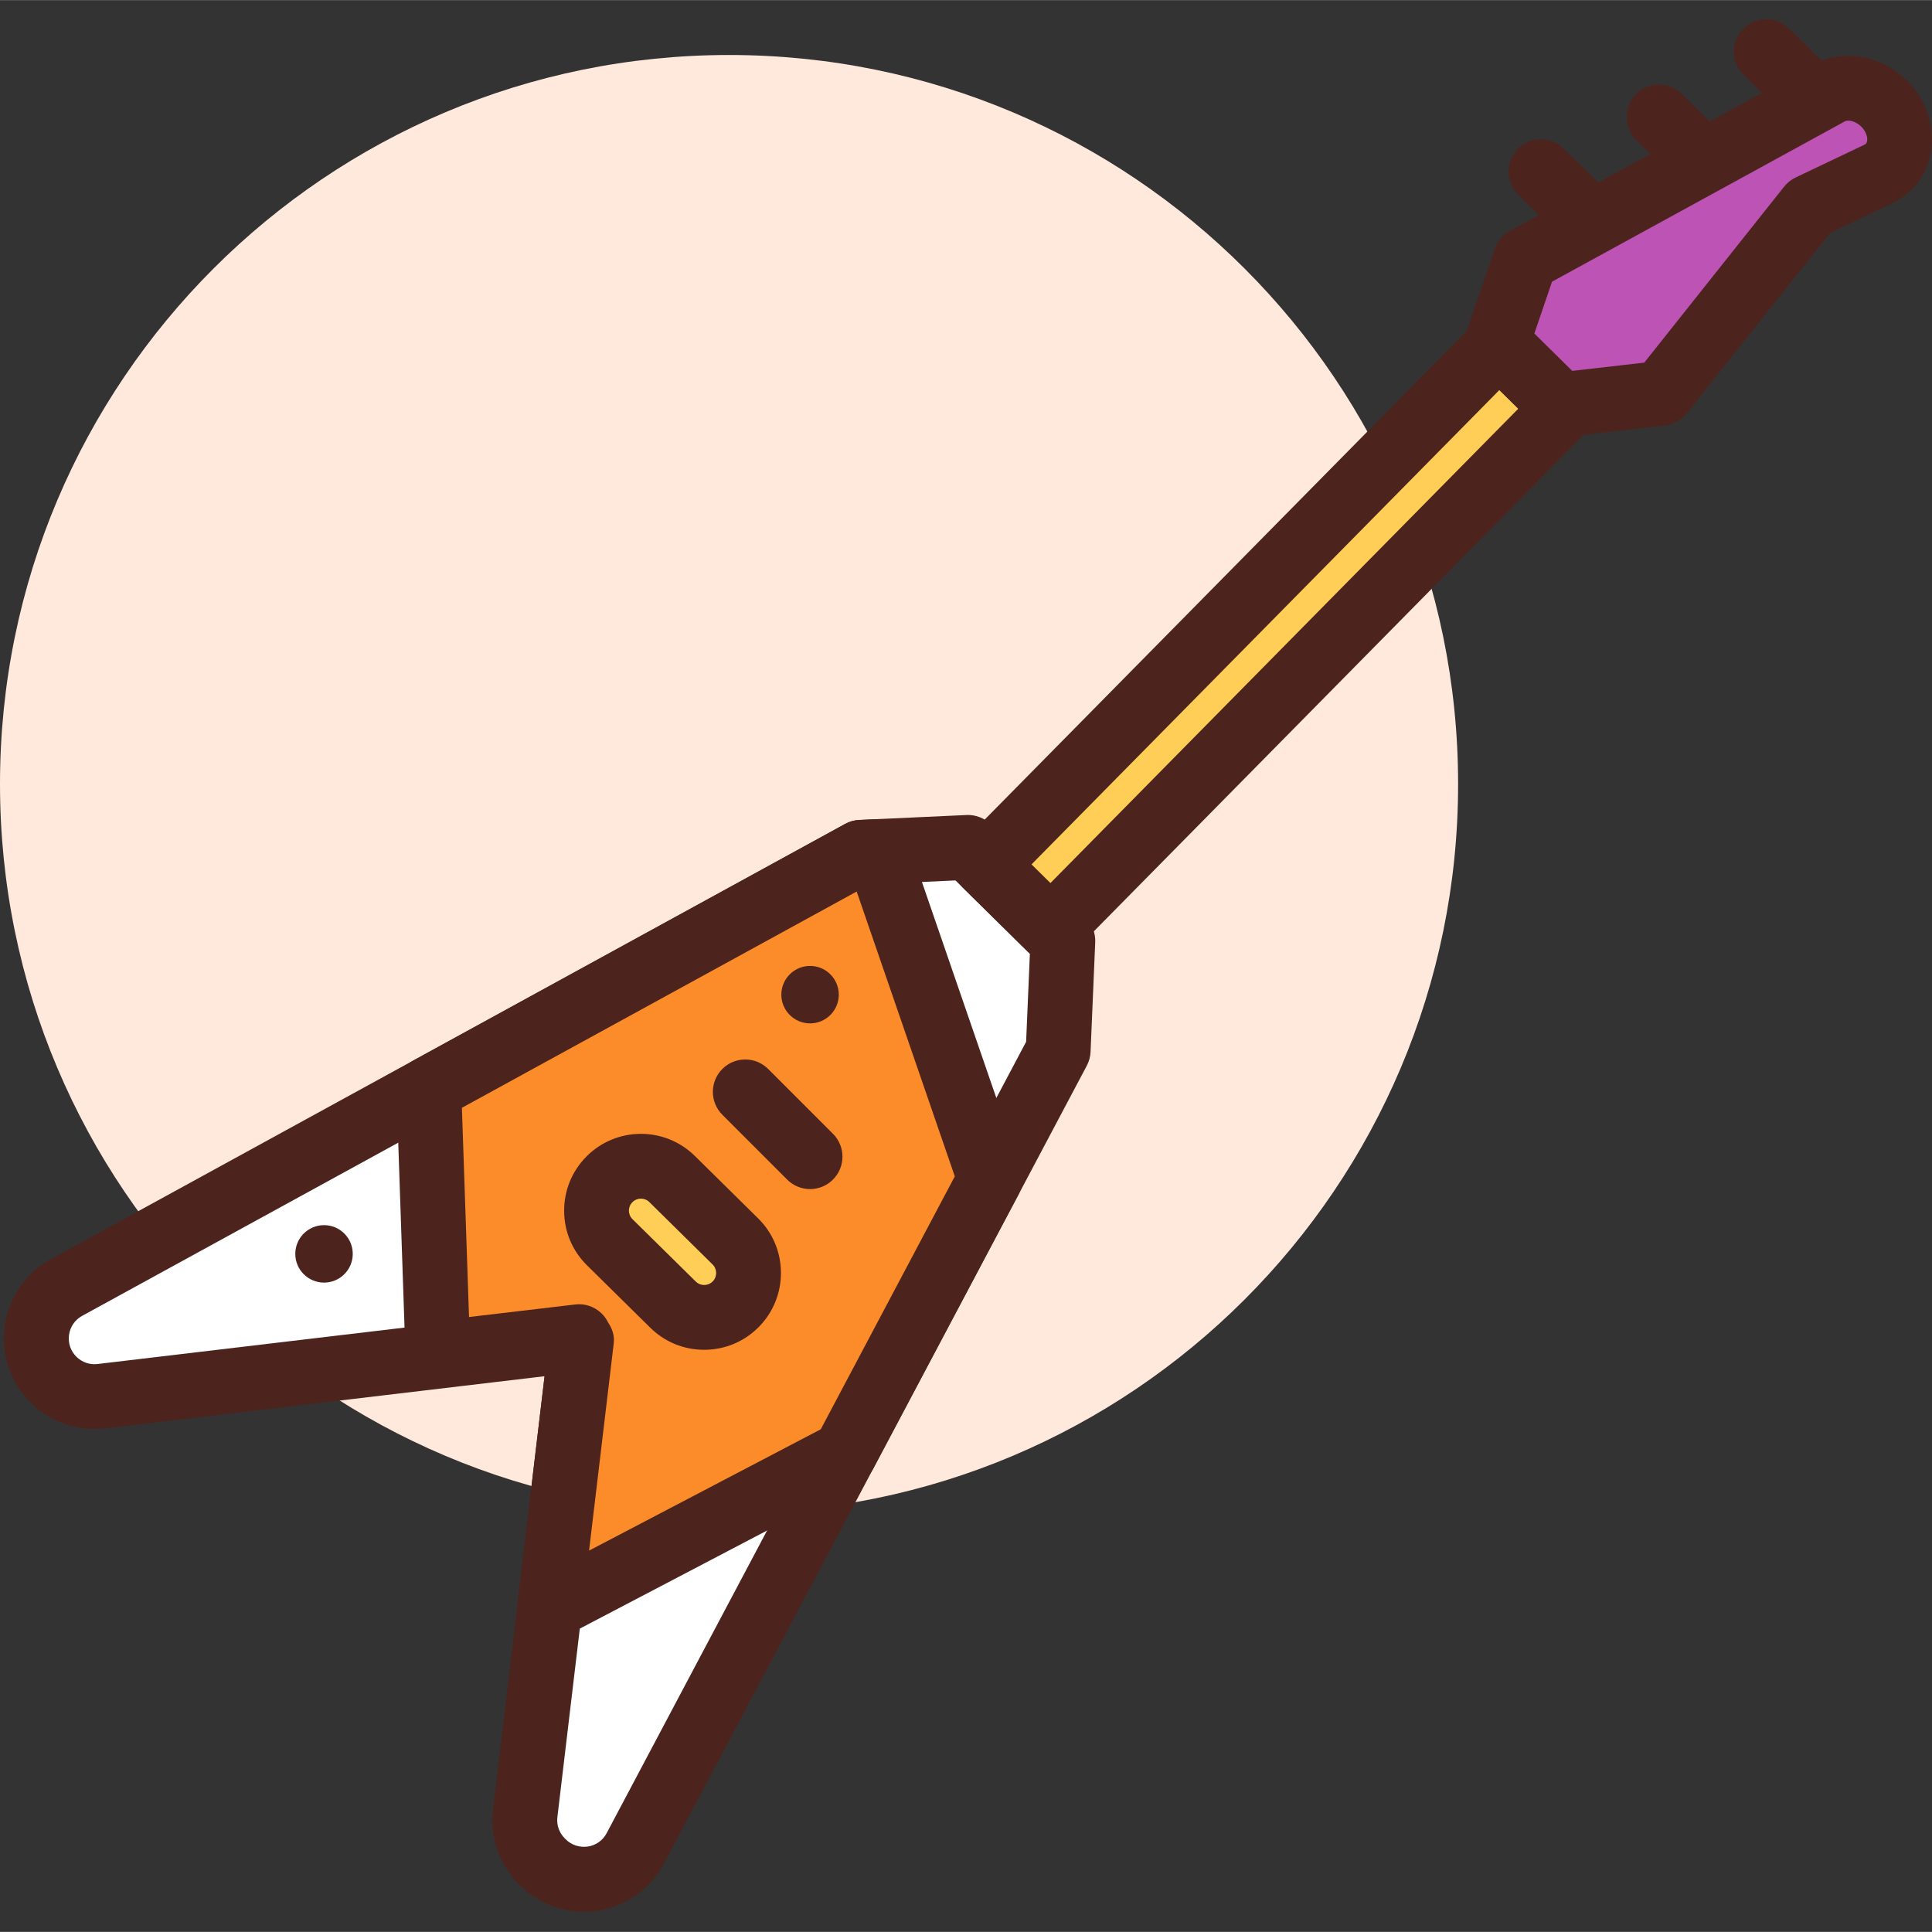 <svg height="407pt" viewBox="0 -4 407.041 407" width="407pt" xmlns="http://www.w3.org/2000/svg"><rect x="0" y="-4" width="407.041" height="407" fill="#333333" stroke="none"/><path d="m307.199 161.164c0 84.832-68.77 153.602-153.598 153.602-84.832 0-153.602-68.77-153.602-153.602 0-84.832 68.77-153.598 153.602-153.598 84.828 0 153.598 68.766 153.598 153.598zm0 0" fill="#ffe8dc"/><path d="m114.422 388.379-.203-.199c-2.695-2.66-4.012-6.414-3.566-10.172l11.879-99.879-101.172 12.004c-3.695.438-7.395-.828-10.047-3.445-5.84-5.762-4.48-15.523 2.719-19.469l167.309-91.668 22.633-1.047 19.957 19.68-.984 23.113-89.094 168.094c-3.844 7.254-13.586 8.75-19.43 2.988zm0 0" fill="#fff"/><path d="m122.961 398.738c-4.973 0-9.715-1.926-13.332-5.5-.016-.012-.023-.02-.035-.035l-.199-.199c-4.195-4.133-6.223-9.906-5.52-15.805l10.859-91.273-92.566 10.988c-5.781.668-11.484-1.266-15.648-5.355-4.34-4.285-6.34-10.199-5.5-16.234.84-6.023 4.387-11.164 9.719-14.094l167.32-91.664c.914-.5 1.93-.789 2.969-.836l22.633-1.043c1.773-.09 3.754.625 5.105 1.957l19.953 19.68c1.375 1.355 2.105 3.227 2.027 5.156l-.984 23.113c-.039 1.012-.316 2.004-.789 2.906l-89.094 168.09c-2.844 5.375-7.93 8.996-13.953 9.922-.992.156-1.984.227-2.965.227zm-.426-127.438c1.801 0 3.539.711 4.824 2 1.48 1.477 2.199 3.551 1.953 5.633l-11.879 99.879c-.199 1.68.375 3.32 1.582 4.508l.199.199c1.238 1.215 2.941 1.734 4.633 1.5 1.715-.266 3.16-1.293 3.965-2.82l88.375-166.73.793-18.547-15.676-15.453-18.07.832-165.926 90.906c-1.516.832-2.523 2.293-2.762 4.008-.238 1.719.328 3.398 1.562 4.617 1.176 1.16 2.805 1.727 4.445 1.523l101.172-12.008c.273-.035.539-.047.809-.047zm0 0" fill="#4c241d"/><path d="m315.828 68.504 13.707 13.516-108.148 109.664-13.711-13.52zm0 0" fill="#ffce56"/><path d="m221.379 198.504c-1.793 0-3.512-.707-4.793-1.965l-13.707-13.52c-2.684-2.648-2.711-6.969-.066-9.652l108.152-109.66c1.273-1.289 3.004-2.023 4.816-2.035h.043c1.797 0 3.516.707 4.797 1.969l13.703 13.52c2.688 2.645 2.715 6.965.066 9.652l-108.152 109.66c-1.273 1.285-3 2.02-4.812 2.031-.012 0-.031 0-.047 0zm-4.051-20.414 3.984 3.934 98.566-99.938-3.984-3.934zm0 0" fill="#4c241d"/><path d="m315.426 68.102 5.957-17.492 63.996-35.035c4.945-2.711 11.832.273 14.133 6.121 1.75 4.441.188 9.043-3.699 10.895l-14.574 6.945-31.234 39.301-21.223 2.438zm0 0" fill="#bd53b5"/><g fill="#4c241d"><path d="m328.781 88.098c-1.789 0-3.508-.699-4.793-1.965l-13.359-13.172c-1.867-1.84-2.516-4.582-1.668-7.062l5.957-17.484c.547-1.621 1.688-2.969 3.18-3.789l64-35.039c3.879-2.121 8.637-2.426 13.035-.828 4.906 1.773 8.812 5.574 10.734 10.426 3.047 7.777-.008 16.18-7.113 19.57l-13.156 6.266-30.246 38.066c-1.125 1.422-2.773 2.328-4.566 2.535l-21.227 2.434c-.258.031-.52.043-.777.043zm-5.516-21.852 7.98 7.871 15.176-1.738 29.473-37.086c.648-.816 1.473-1.469 2.406-1.914l14.574-6.945c.648-.309.633-1.363.285-2.246-.461-1.168-1.484-2.164-2.672-2.59-.707-.258-1.398-.273-1.824-.039l-61.676 33.766zm0 0"/><path d="m381.262 22.688c-1.734 0-3.461-.656-4.797-1.969l-9.137-9.012c-2.688-2.648-2.715-6.969-.066-9.652 2.645-2.688 6.965-2.715 9.652-.066l9.141 9.012c2.684 2.648 2.711 6.969.066 9.652-1.336 1.352-3.102 2.035-4.859 2.035zm0 0"/><path d="m358.668 36.453c-1.734 0-3.461-.656-4.793-1.969l-9.141-9.004c-2.688-2.648-2.715-6.969-.066-9.652 2.633-2.688 6.953-2.723 9.652-.066l9.141 9.004c2.688 2.648 2.715 6.969.066 9.652-1.332 1.355-3.094 2.035-4.859 2.035zm0 0"/><path d="m333.789 47.973c-1.734 0-3.461-.656-4.797-1.969l-9.137-9.012c-2.688-2.645-2.715-6.965-.066-9.652 2.645-2.691 6.965-2.715 9.652-.066l9.141 9.012c2.684 2.648 2.711 6.969.066 9.652-1.336 1.355-3.102 2.035-4.859 2.035zm0 0"/></g><path d="m92.242 281.105 29.742-3.516-.047.609.594-.07-1.723 14.496-5.008 42.102 62.16-32.559 30.621-57.77-23.77-69.008-3.473.16-90.988 49.855zm0 0" fill="#fc8c29"/><path d="m115.801 341.551c-1.359 0-2.715-.406-3.875-1.203-2.086-1.434-3.207-3.914-2.906-6.43l5.781-48.605-21.762 2.574c-1.891.242-3.801-.359-5.246-1.602-1.445-1.246-2.312-3.039-2.371-4.945l-1.895-55.699c-.094-2.582 1.281-4.98 3.539-6.223l90.992-49.852c.914-.5 1.93-.789 2.969-.836l3.473-.16c3.301-.191 5.785 1.742 6.766 4.602l23.766 69.008c.621 1.785.469 3.746-.418 5.418l-30.621 57.77c-.645 1.211-1.645 2.207-2.867 2.844l-62.16 32.562c-.992.52-2.078.777-3.164.777zm12.34-66.91c.859 1.273 1.352 2.773 1.172 4.293l-5.207 43.734 48.816-25.566 28.238-53.281-20.672-60.012-83.172 45.566 1.5 44.078 22.371-2.641c2.008-.258 4.055.441 5.527 1.855.598.57 1.078 1.246 1.426 1.973zm0 0" fill="#4c241d"/><path d="m141.785 270.84-13.32-13.141c-3.68-3.625-3.719-9.551-.094-13.227 3.629-3.68 9.551-3.719 13.23-.094l13.32 13.141c3.676 3.625 3.719 9.551.09 13.227-3.625 3.68-9.551 3.723-13.227.094zm0 0" fill="#ffce56"/><path d="m148.348 280.359c-4.281 0-8.309-1.656-11.355-4.66l-13.324-13.141c-3.082-3.039-4.789-7.086-4.812-11.406-.035-4.32 1.625-8.398 4.656-11.473 6.262-6.355 16.516-6.438 22.883-.16l13.32 13.137c3.078 3.035 4.785 7.086 4.816 11.41.027 4.316-1.625 8.391-4.656 11.473-3.035 3.082-7.086 4.785-11.41 4.82-.039 0-.078 0-.117 0zm-13.312-31.848c-.652 0-1.309.254-1.801.754-.641.652-.734 1.398-.734 1.793.008.391.105 1.141.754 1.781l13.328 13.137c.637.633 1.379.727 1.773.727h.012c.395 0 1.148-.105 1.785-.75.977-.992.969-2.594-.027-3.574l-13.32-13.141c-.488-.484-1.129-.727-1.77-.727zm0 0" fill="#4c241d"/><path d="m74.32 260.152c0 3.34-2.711 6.051-6.055 6.051-3.34 0-6.051-2.711-6.051-6.051 0-3.344 2.711-6.055 6.051-6.055 3.344 0 6.055 2.711 6.055 6.055zm0 0" fill="#4c241d"/><path d="m176.719 205.539c0 3.34-2.711 6.051-6.051 6.051-3.344 0-6.055-2.711-6.055-6.051 0-3.344 2.711-6.055 6.055-6.055 3.34 0 6.051 2.711 6.051 6.055zm0 0" fill="#4c241d"/><path d="m170.668 246.5c-1.746 0-3.496-.668-4.828-2.004l-13.652-13.652c-2.668-2.664-2.668-6.984 0-9.652 2.664-2.664 6.988-2.664 9.652 0l13.652 13.652c2.668 2.668 2.668 6.988 0 9.652-1.332 1.336-3.078 2.004-4.824 2.004zm0 0" fill="#4c241d"/></svg>